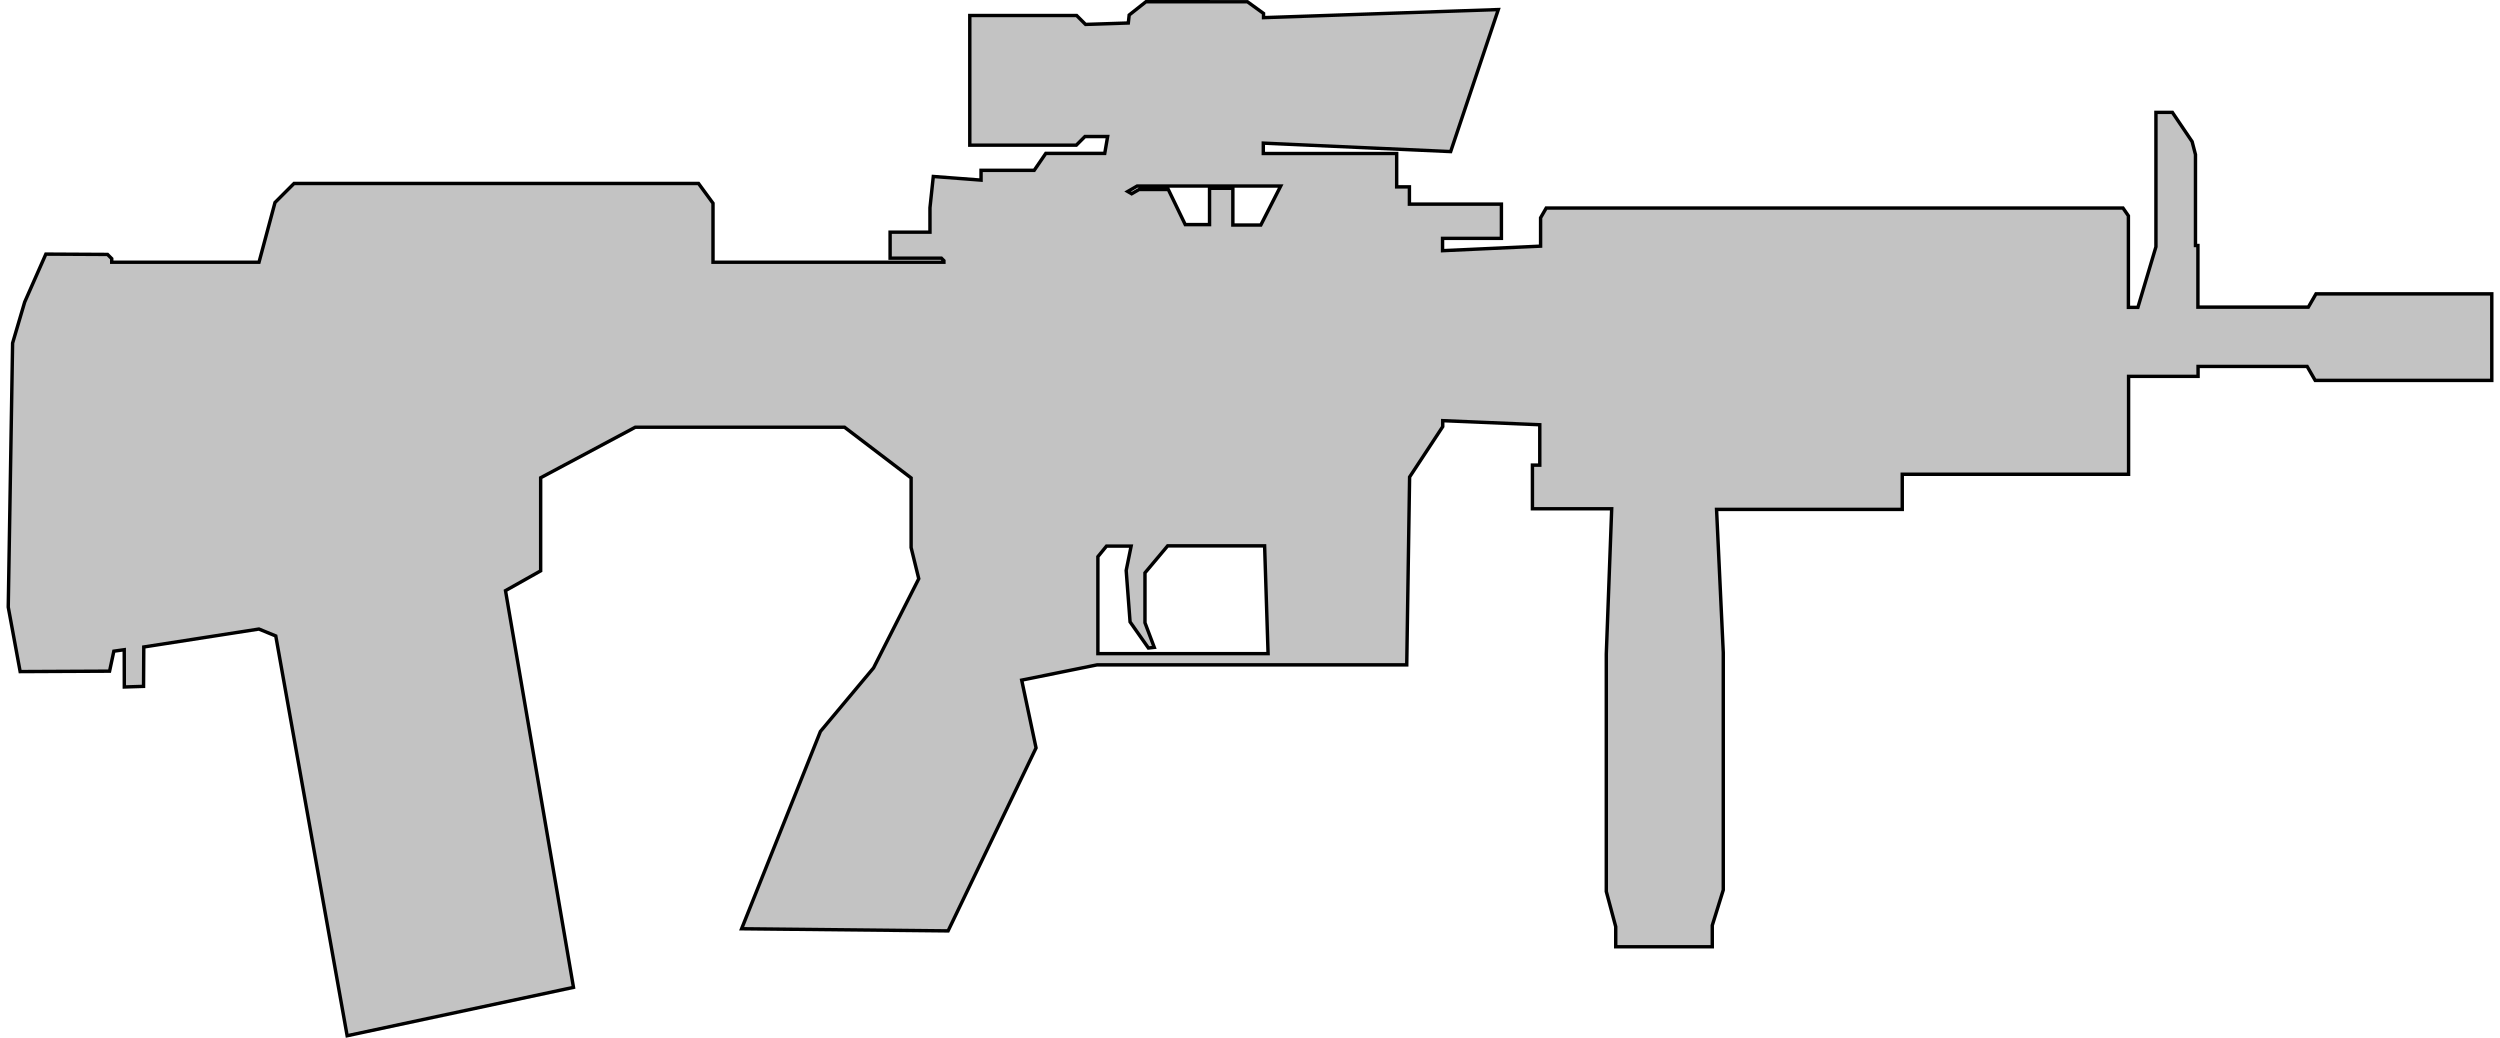 <?xml version="1.0" encoding="UTF-8"?>
<svg width="53px" height="22px" version="1.1" viewBox="0 0 192.35 80.262" xmlns="http://www.w3.org/2000/svg" xmlns:cc="http://creativecommons.org/ns#" xmlns:dc="http://purl.org/dc/elements/1.1/" xmlns:rdf="http://www.w3.org/1999/02/22-rdf-syntax-ns#">
<g transform="translate(-11.207 -9.364)">
<path d="m99.337 9.497-1.3 1.028-0.067 0.618-3.307 0.109-0.689-0.689h-8.265v10.027h8.241l0.667-0.667h1.754l-0.224 1.305h-4.559l-0.898 1.311h-4.11v0.756l-3.693-0.282-0.258 2.42v1.889h-3.083v2.009h3.966l0.195 0.195v0.121h-17.858v-4.562l-1.12-1.53h-31.286l-1.47 1.47-1.238 4.62h-11.391v-0.276l-0.326-0.326-4.769-0.025-1.637 3.708-0.935 3.174-0.337 20.421 0.921 4.986 6.916-0.033 0.331-1.546 0.803-0.112 0.006 2.882 1.488-0.047 0.018-3.047 8.905-1.387 1.303 0.535 5.521 30.92 17.506-3.742-5.259-30.684 2.72-1.53v-7.2l7.32-3.909h16.182l5.15 3.922v5.386l0.591 2.409-3.496 6.898-4.11 4.914-6.095 15.261 15.97 0.165 6.803-14.151-1.11-5.244 5.835-1.181h23.946l0.221-14.528 2.563-3.898v-0.461l7.505 0.316v3.124h-0.568v3.374h6.131l-0.418 11.226v18.375l0.73 2.724v1.553h7.467v-1.654l0.851-2.74v-18.359l-0.52-11.076h14.363v-2.717h17.505v-7.572h5.374v-0.768h8.436l0.624 1.081h13.658v-6.693h-13.597l-0.592 1.025h-8.54v-4.766h-0.189v-7.033l-0.259-1.002-1.529-2.263h-1.27v10.398l-1.395 4.686h-0.735v-7.082l-0.418-0.602h-44.609l-0.436 0.755v2.193l-7.582 0.351v-0.952h4.552v-2.648h-7.116v-1.336h-0.985v-2.58h-10.315v-0.803l14.491 0.655 3.685-10.985-18.159 0.625v-0.326l-1.244-0.902zm-0.685 14.257h11.103l-1.536 3.015h-2.163v-2.84h-1.804v2.807h-1.879l-1.311-2.717h-2.258l-0.575 0.332-0.304-0.176zm2.36 27.829h7.5l0.268 8.335h-13.163v-7.5l0.668-0.818h1.904l-0.384 1.887 0.301 3.976 1.42 2.021 0.451-0.05-0.718-1.904v-3.859z" fill="#c3c3c3" stroke="#000" stroke-width=".265px"/>
</g>
</svg>
